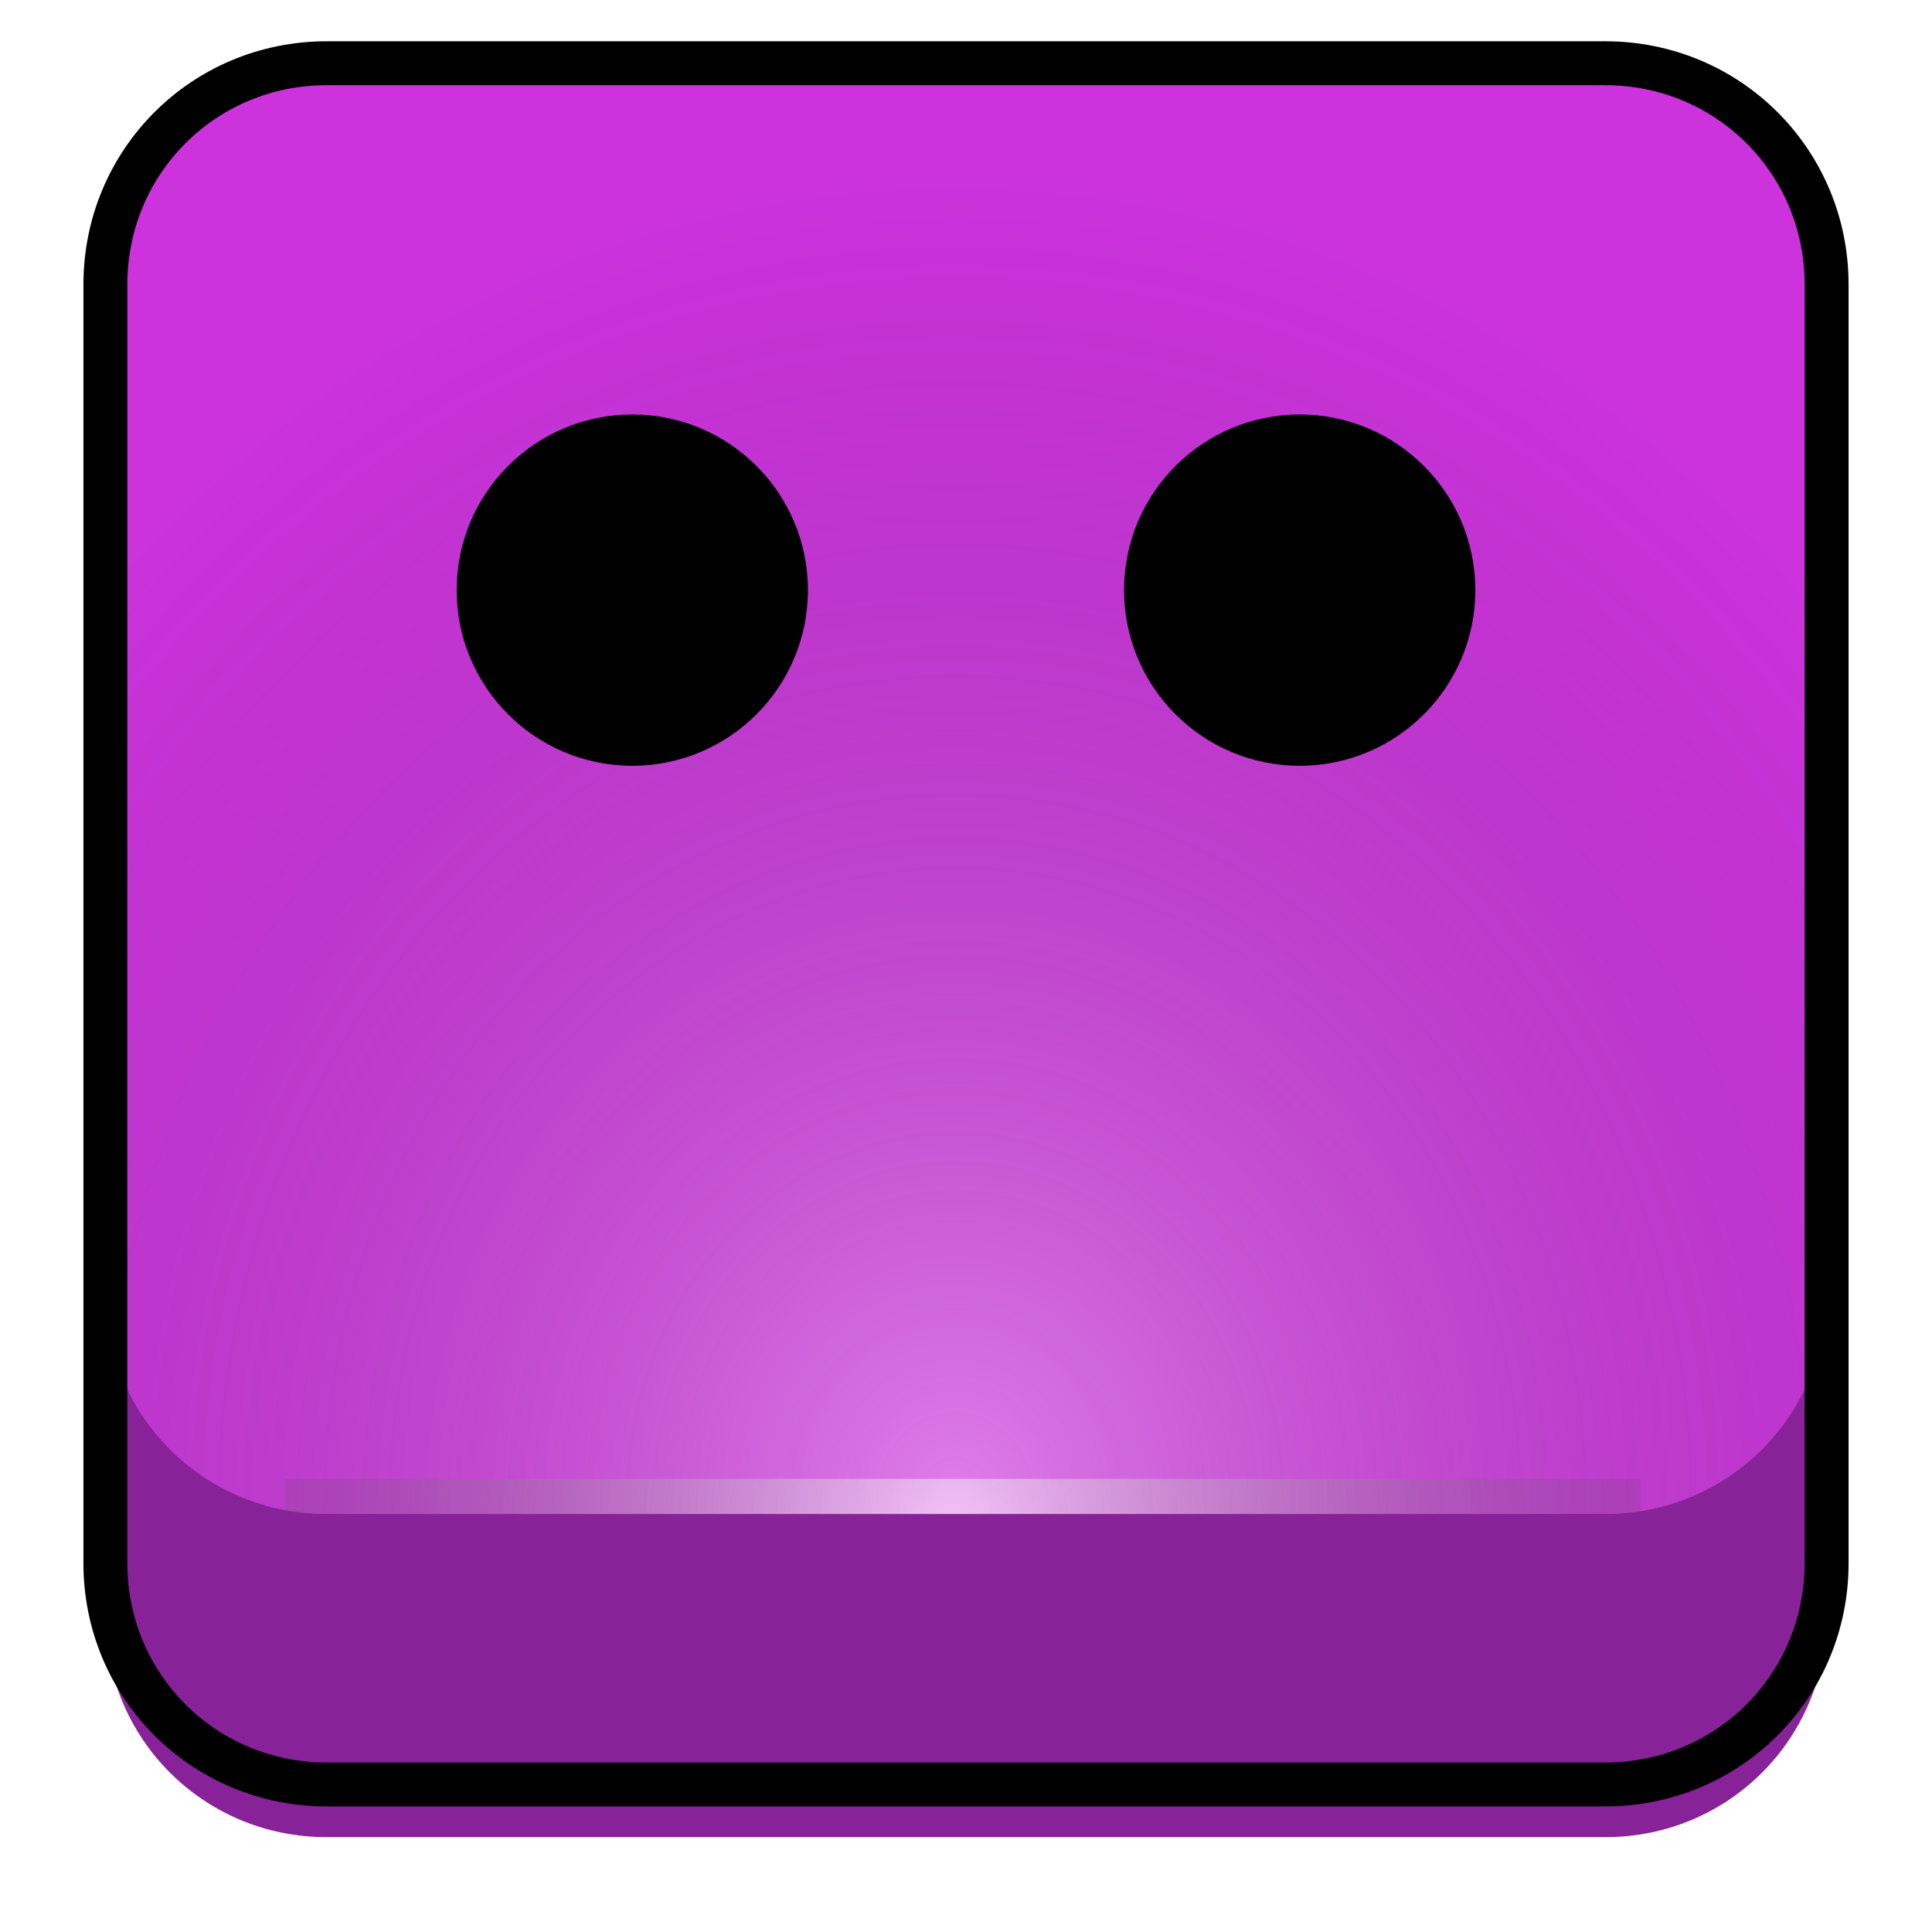 
<svg xmlns="http://www.w3.org/2000/svg" viewBox="0 0 55 55">
	<style type="text/css">
		.st0{fill:#829;filter:url(#dropshadow);}
		.st1{fill:#c3d;}
		.st2{opacity:0.35;fill:url(#SVGID_1_);enable-background:new;}
		.st3{opacity:0.5;fill:url(#SVGID_2_);enable-background:new;}
		.st4{fill:none;stroke:#000000;stroke-width:1.25;stroke-miterlimit:10;}
	</style>
	<radialGradient id="SVGID_1_" cx="-634.622" cy="102.742" r="37.984" gradientTransform="matrix(1.035340e-13 -1 -0.893 -9.250636e-14 118.94 -591.896)" gradientUnits="userSpaceOnUse">
		<stop  offset="1.448989e-02" style="stop-color:#fff"/>
		<stop  offset="1" style="stop-color:#000;stop-opacity:0"/>
	</radialGradient>
	<radialGradient id="SVGID_2_" cx="-1026.369" cy="35.163" r="36.43" gradientTransform="matrix(8.499001e-14 -0.5 -0.734 -4.625318e-14 52.95 -470.109)" gradientUnits="userSpaceOnUse">
		<stop  offset="1.448989e-02" style="stop-color:#fff"/>
		<stop  offset="1" style="stop-color:#000;stop-opacity:0"/>
	</radialGradient>
	<filter filterUnits="objectBoundingBox" id="dropshadow">
		<feOffset dx="0" dy="1.5" in="SourceAlpha" result="defappShadowOffsetOuter1"></feOffset>
		<feGaussianBlur stdDeviation="2" in="defappShadowOffsetOuter1" result="defappShadowBlurOuter1"></feGaussianBlur>
		<feColorMatrix values="0 0 0 0 0   0 0 0 0 0   0 0 0 0 0  0 0 0 .5 0" type="matrix" in="defappShadowBlurOuter1" result="defappShadowMatrixOuter1"></feColorMatrix>
		<feMerge>
			<feMergeNode in="defappShadowMatrixOuter1"/>
			<feMergeNode in="SourceGraphic"/>
		</feMerge>
	</filter>
	<path class="st0" d="M45.7,50.8H9.3C5.8,50.8,3,48,3,44.5V8.1c0-3.5,2.8-6.3,6.3-6.3h36.4c3.5,0,6.3,2.8,6.3,6.3v36.4
		C52,48,49.2,50.8,45.7,50.8z"/>
	<path class="st1" d="M45.7,43.1H9.3c-3.5,0-6.3-2.8-6.3-6.3V8.1c0-3.5,2.8-6.3,6.3-6.3h36.4c3.5,0,6.3,2.8,6.3,6.3v28.7
		C52,40.3,49.2,43.1,45.7,43.1z"/>
	<path class="st2" d="M45.7,43.1H9.3c-3.5,0-6.3-2.8-6.3-6.3V8.1c0-3.5,2.8-6.3,6.3-6.3h36.4c3.5,0,6.3,2.8,6.3,6.3v28.7
		C52,40.3,49.2,43.1,45.7,43.1z"/>
	<rect x="8.1" y="42.1" class="st3" width="38.6" height="1"/>
	<path class="st4" d="M45.7,50.8H9.3C5.8,50.8,3,48,3,44.5V8.1c0-3.5,2.8-6.3,6.3-6.3h36.4c3.5,0,6.3,2.8,6.3,6.3v36.4
		C52,48,49.2,50.8,45.7,50.8z"/>
	<circle cx="18" cy="16.8" r="5"/>
	<circle cx="37" cy="16.8" r="5"/>
</svg>
